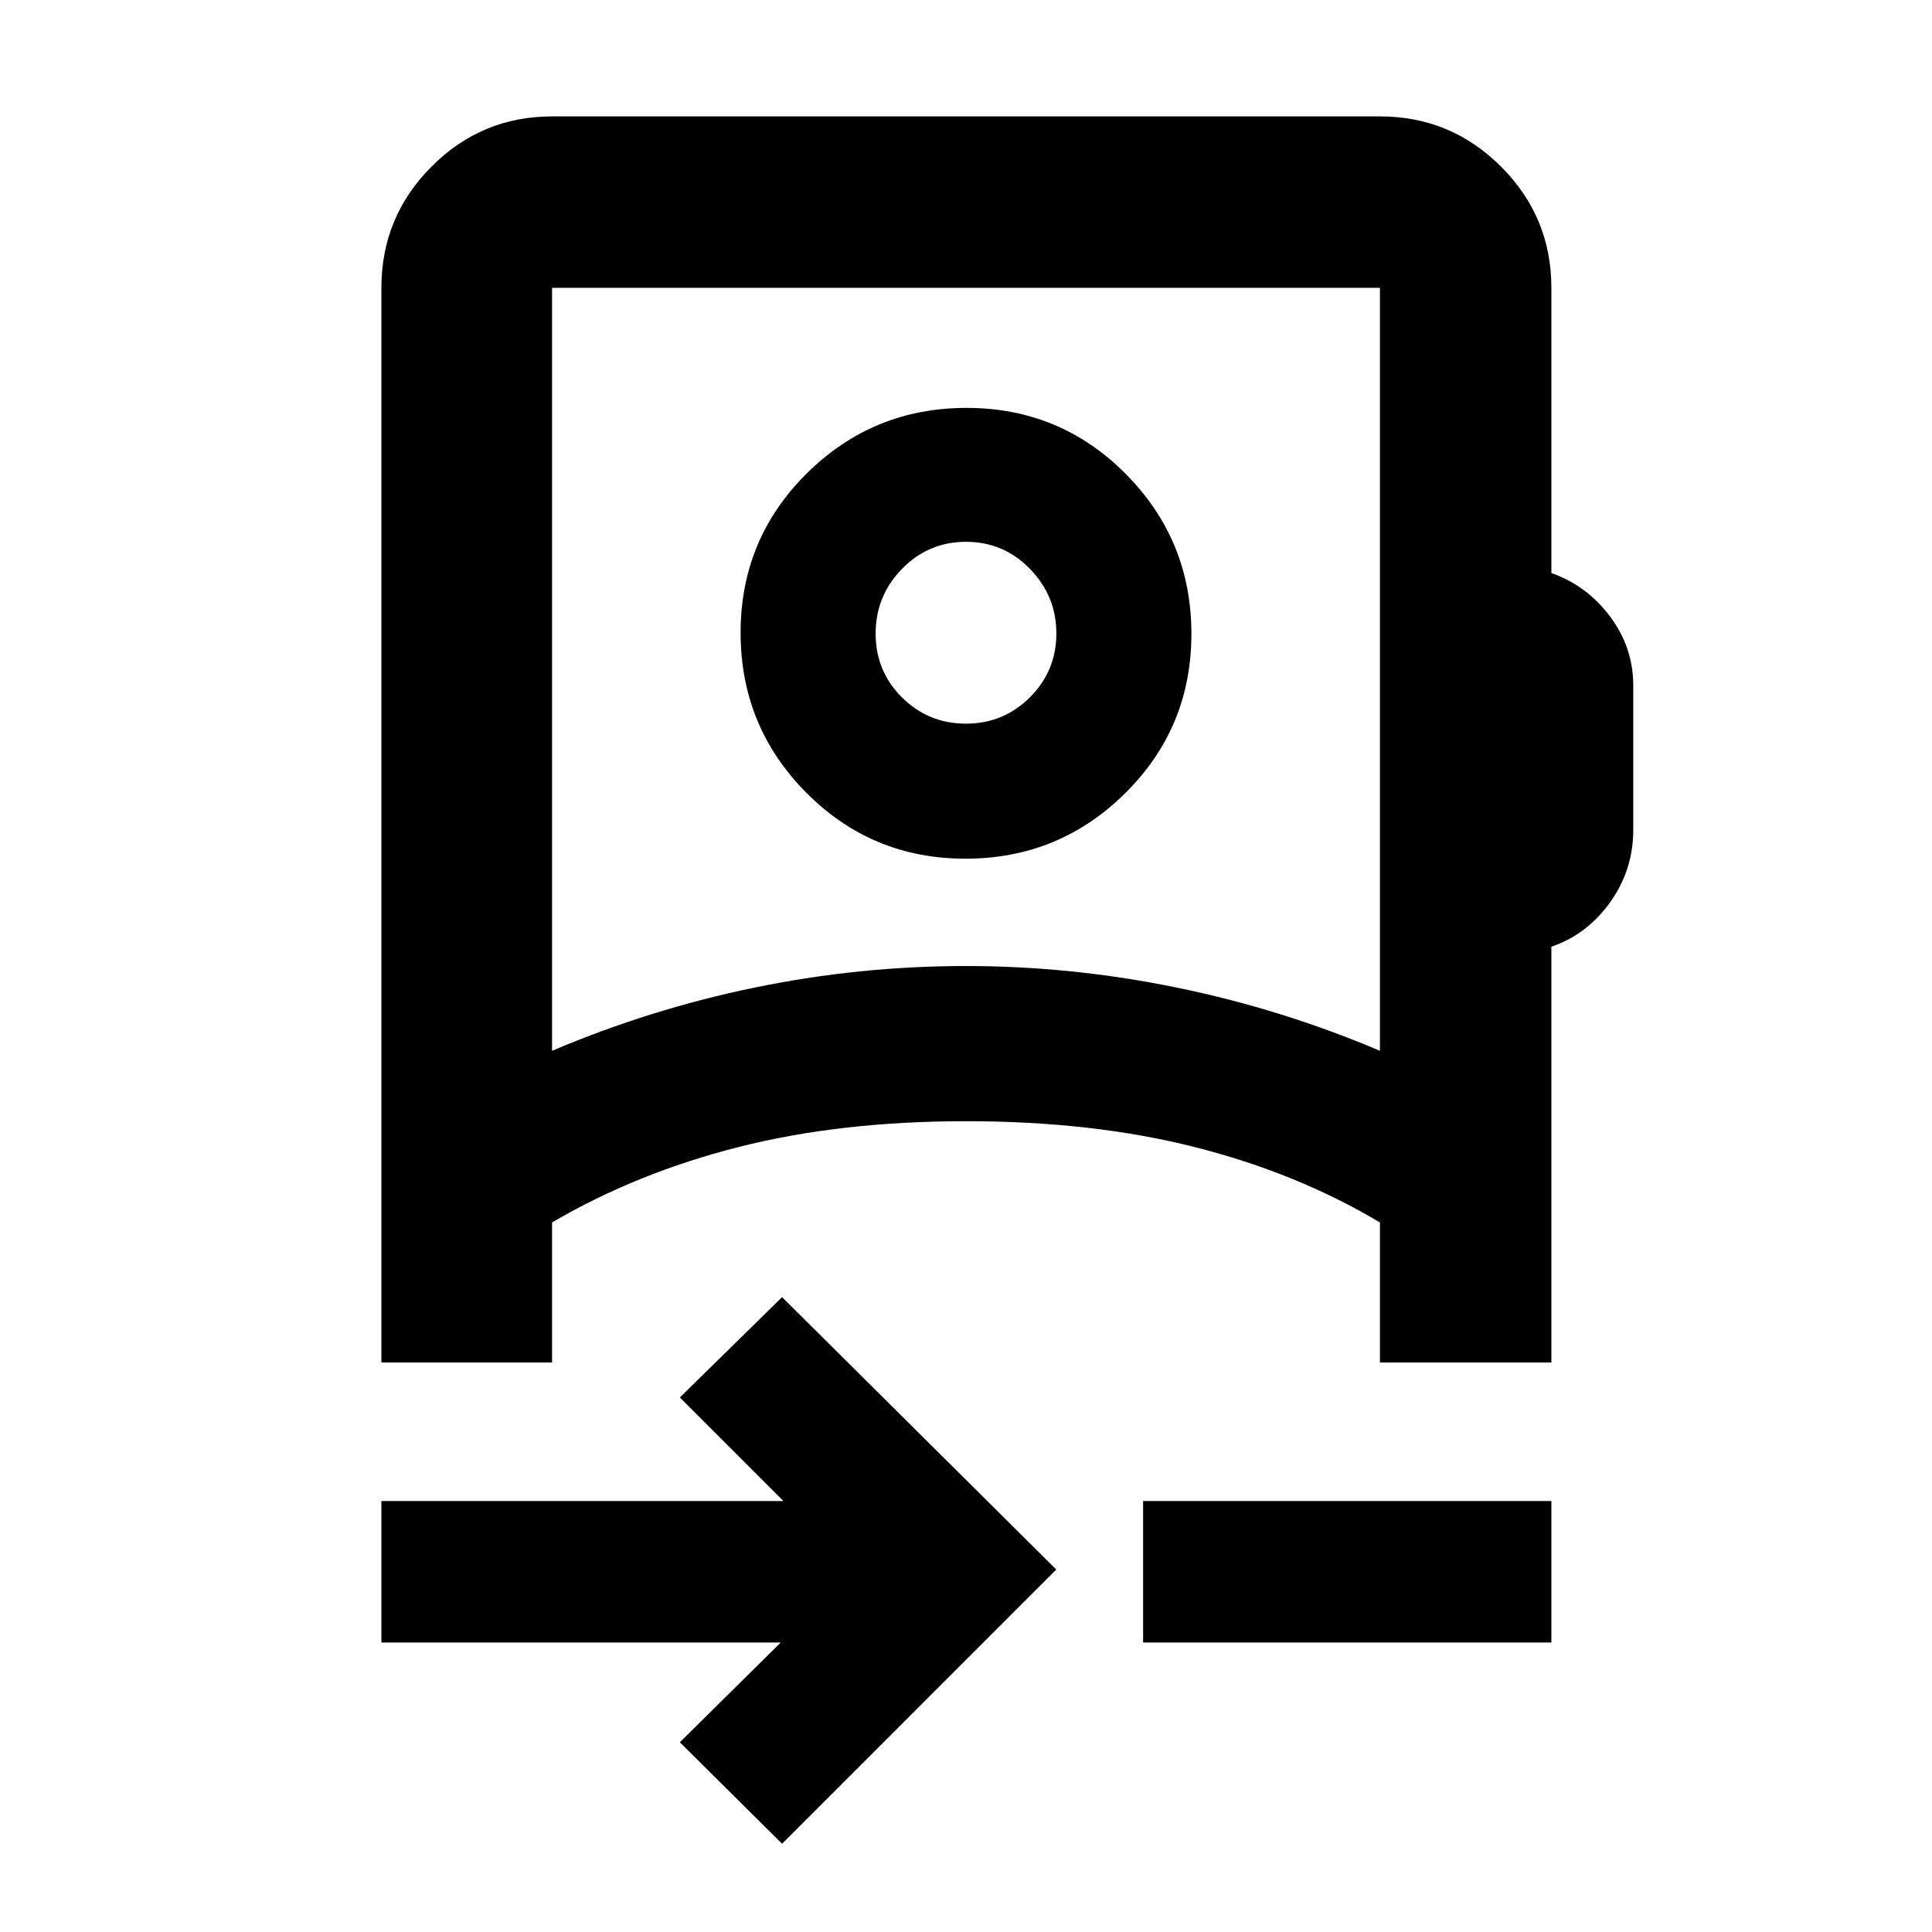 <svg xmlns="http://www.w3.org/2000/svg" height="40" viewBox="0 -960 960 960" width="40"><path d="m388.61-43.85-50.8-50.42 50.13-49.57H189.51v-70.3h199.77l-51.47-51.47 50.8-49.85 136.25 135.35L388.61-43.85ZM274.32-437.86q48.97-20.8 100.83-31.46 51.86-10.67 104.86-10.67 52.29 0 104.49 10.67 52.2 10.66 101.18 31.46v-379.11H274.32v379.11ZM568-143.84v-70.3h202.87v70.3H568Zm-88.27-389.48q-46.56 0-79.15-32.86Q368-599.04 368-645.59q0-46.56 32.86-79.15 32.86-32.58 79.41-32.58 46.56 0 79.15 32.86Q592-691.6 592-645.04q0 46.55-32.86 79.14-32.86 32.58-79.41 32.58Zm.26-67.1q18.66 0 31.78-13.11 13.13-13.11 13.13-31.74 0-18.56-13.12-32.04-13.12-13.47-31.77-13.47-18.66 0-31.78 13.42-13.13 13.43-13.13 32.17 0 18.74 13.12 31.76 13.12 13.01 31.77 13.01Zm.01 197.54Zm0-243ZM189.51-282.97v-534q0-35.22 24.87-60.21 24.87-24.98 59.94-24.98h411.36q35.22 0 60.21 24.98 24.98 24.99 24.98 60.21v141.7q17.69 6.26 29.19 21.65 11.5 15.38 11.5 34.36v71.52q0 20.02-11.5 36.08-11.5 16.07-29.19 22.07v206.62h-85.19v-69.6q-41.3-24.63-92.07-37.47-50.78-12.84-113.58-12.84-62.51 0-113.08 12.84-50.58 12.84-92.63 37.47v69.6h-84.81Z"/></svg>